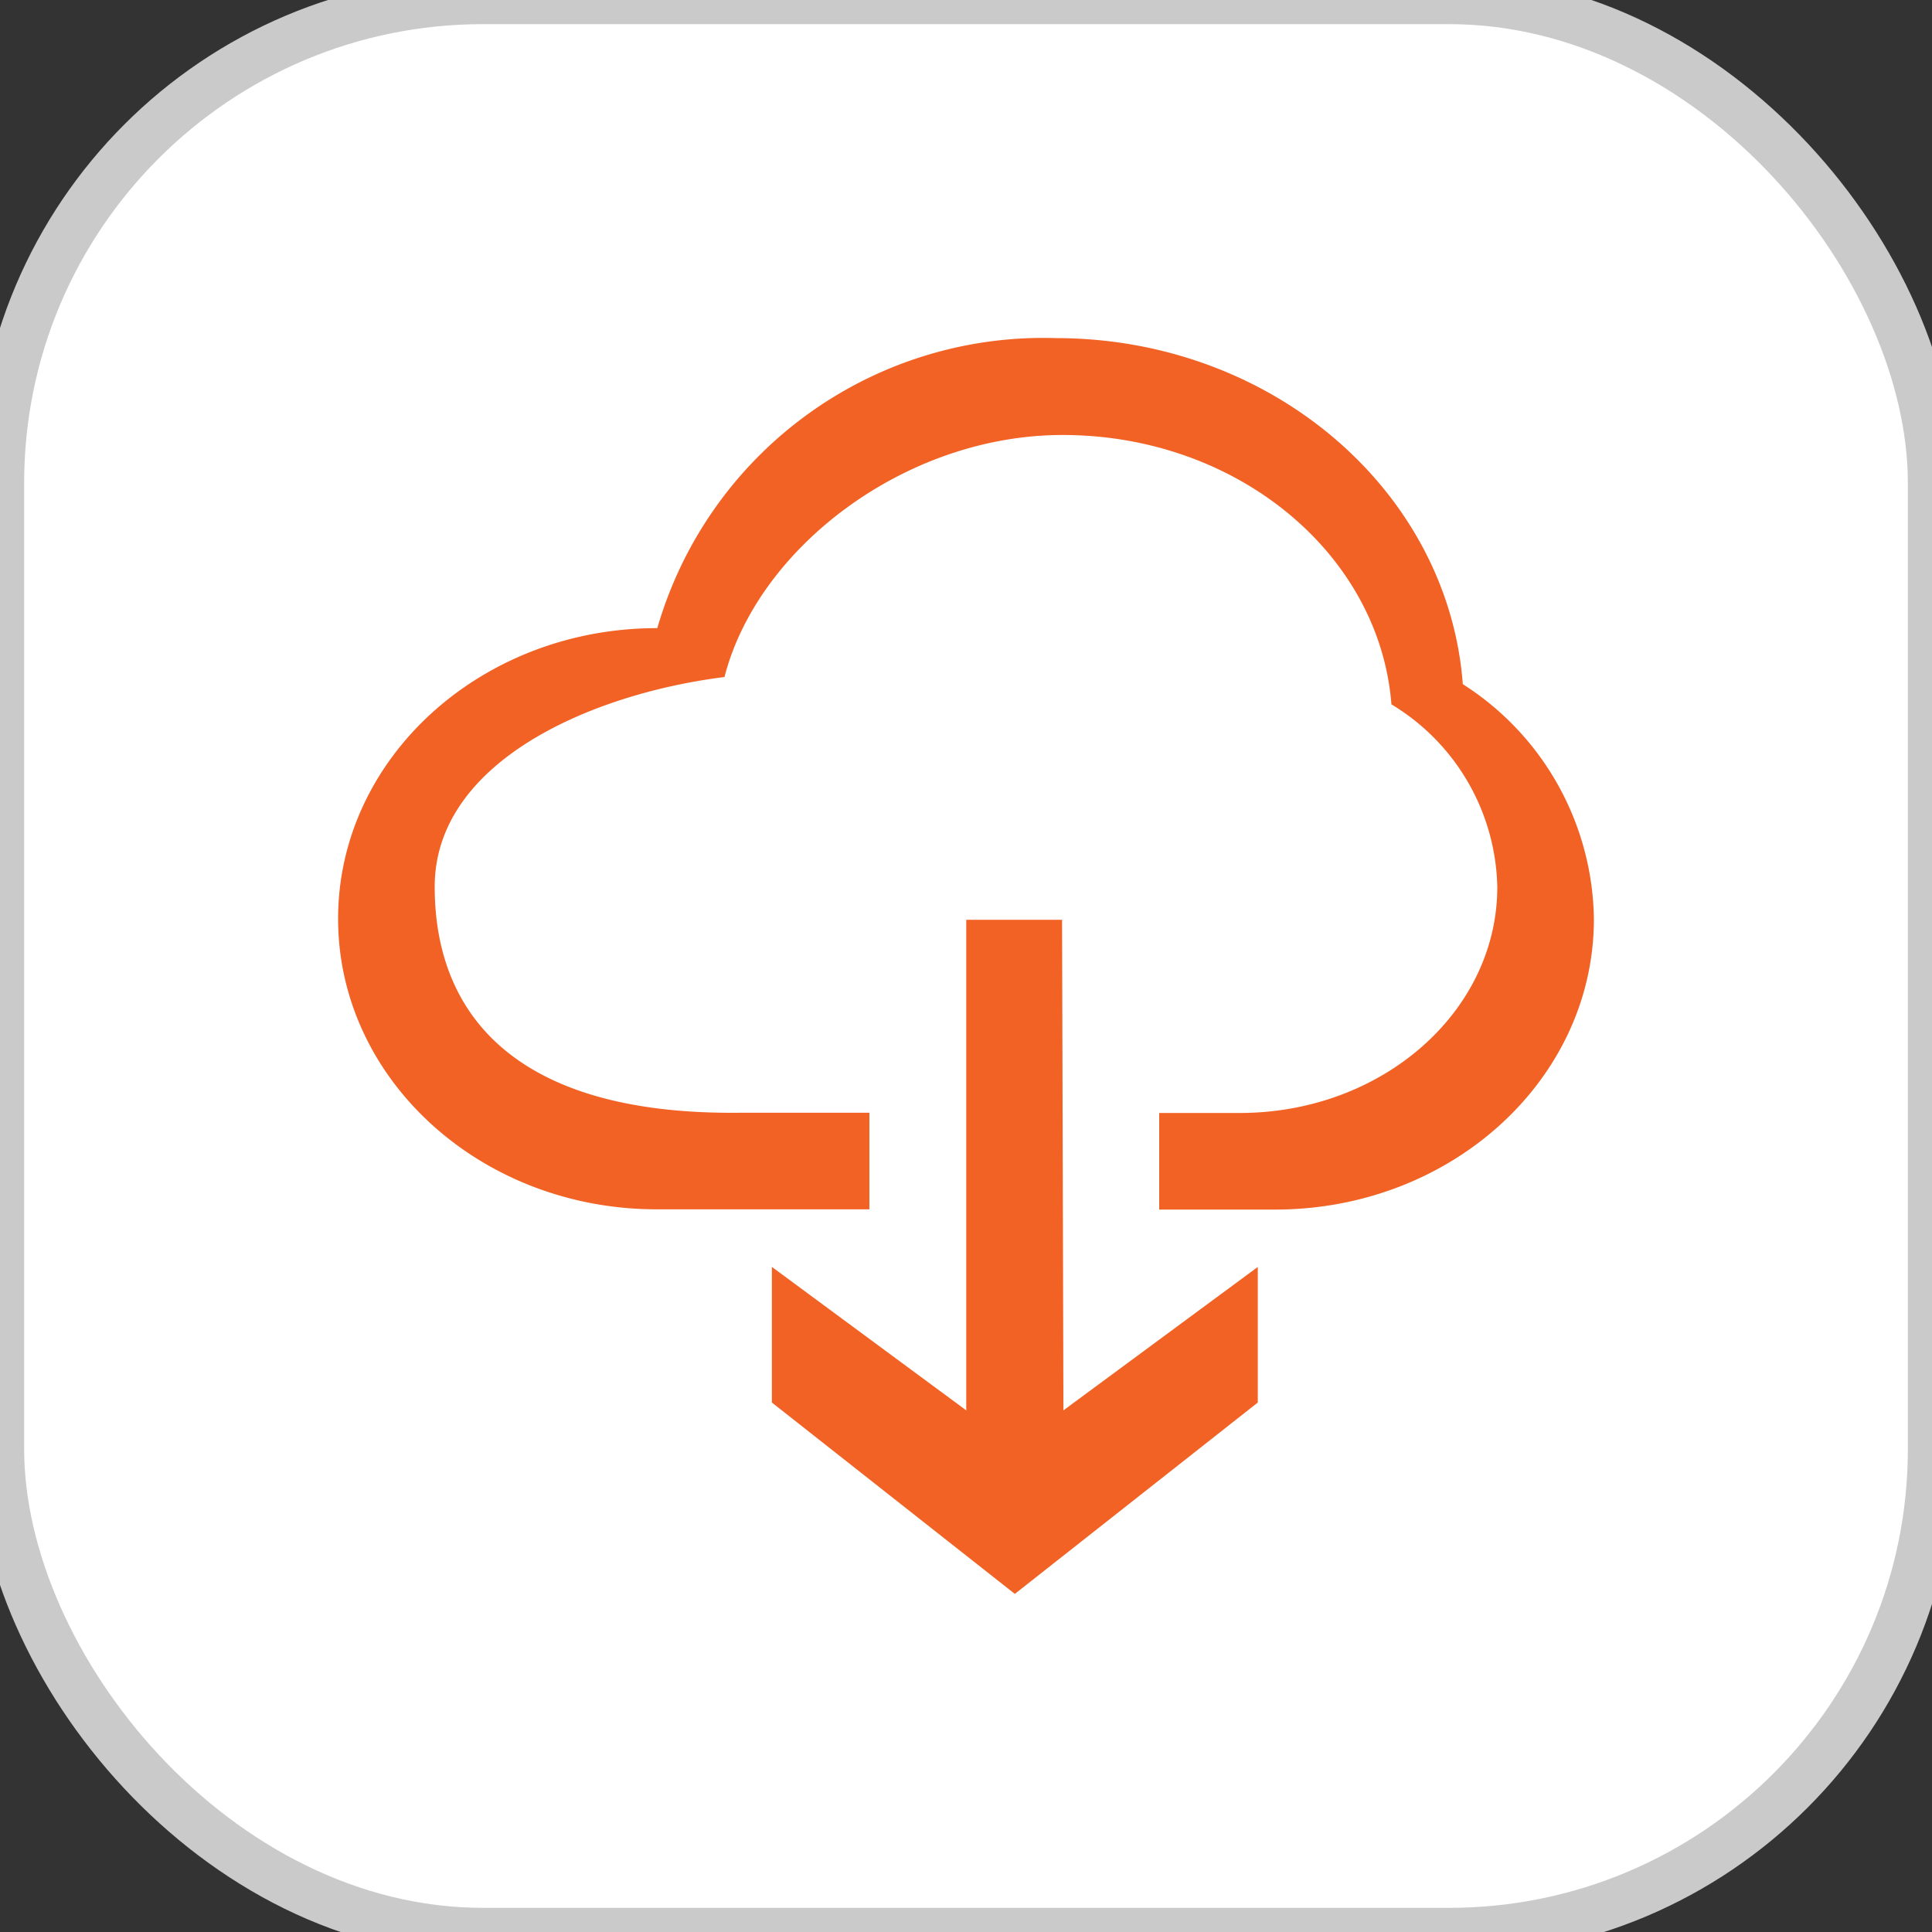 <svg id="Group_2_copy" data-name="Group 2 copy" xmlns="http://www.w3.org/2000/svg" width="40" height="40" viewBox="0 0 40 40">
  <rect x="0" y="0" width="40" height="40" fill="#333333" stroke="none"/>
<defs>
    <style>
      .cls-1 {
        fill: #fff;
        stroke: #cacaca;
        stroke-width: 1px;
      }

      .cls-2 {
        fill: #f26225;
        fill-rule: evenodd;
      }
    </style>
  </defs>
  <rect id="Rectangle_520_copy_3" data-name="Rectangle 520 copy 3" class="cls-1" width="40" height="40" rx="10" ry="10"/>
  <path class="cls-2" d="M26.4,25.043H24v-2h1.667c2.946,0,5.333-2.095,5.333-4.679a4.521,4.521,0,0,0-2.192-3.781C28.564,11.465,25.61,9.006,22,9.006c-3.255,0-6.316,2.336-7,5.011-2.771.347-6,1.758-6,4.342s1.6,4.737,6.333,4.679H18v2H13.6c-3.647,0-6.6-2.694-6.6-6.016s2.956-6.017,6.6-6.017h0.009A8.318,8.318,0,0,1,21.857,7c4.47,0,8.127,3.162,8.429,7.165A5.858,5.858,0,0,1,33,19.027C33,22.35,30.044,25.043,26.4,25.043Zm-6.392-6h1.981L22.017,29.2l4.024-2.969v2.807L21.011,33l-5.03-3.962V26.23L20.005,29.2V19.045Z"/>
</svg>
